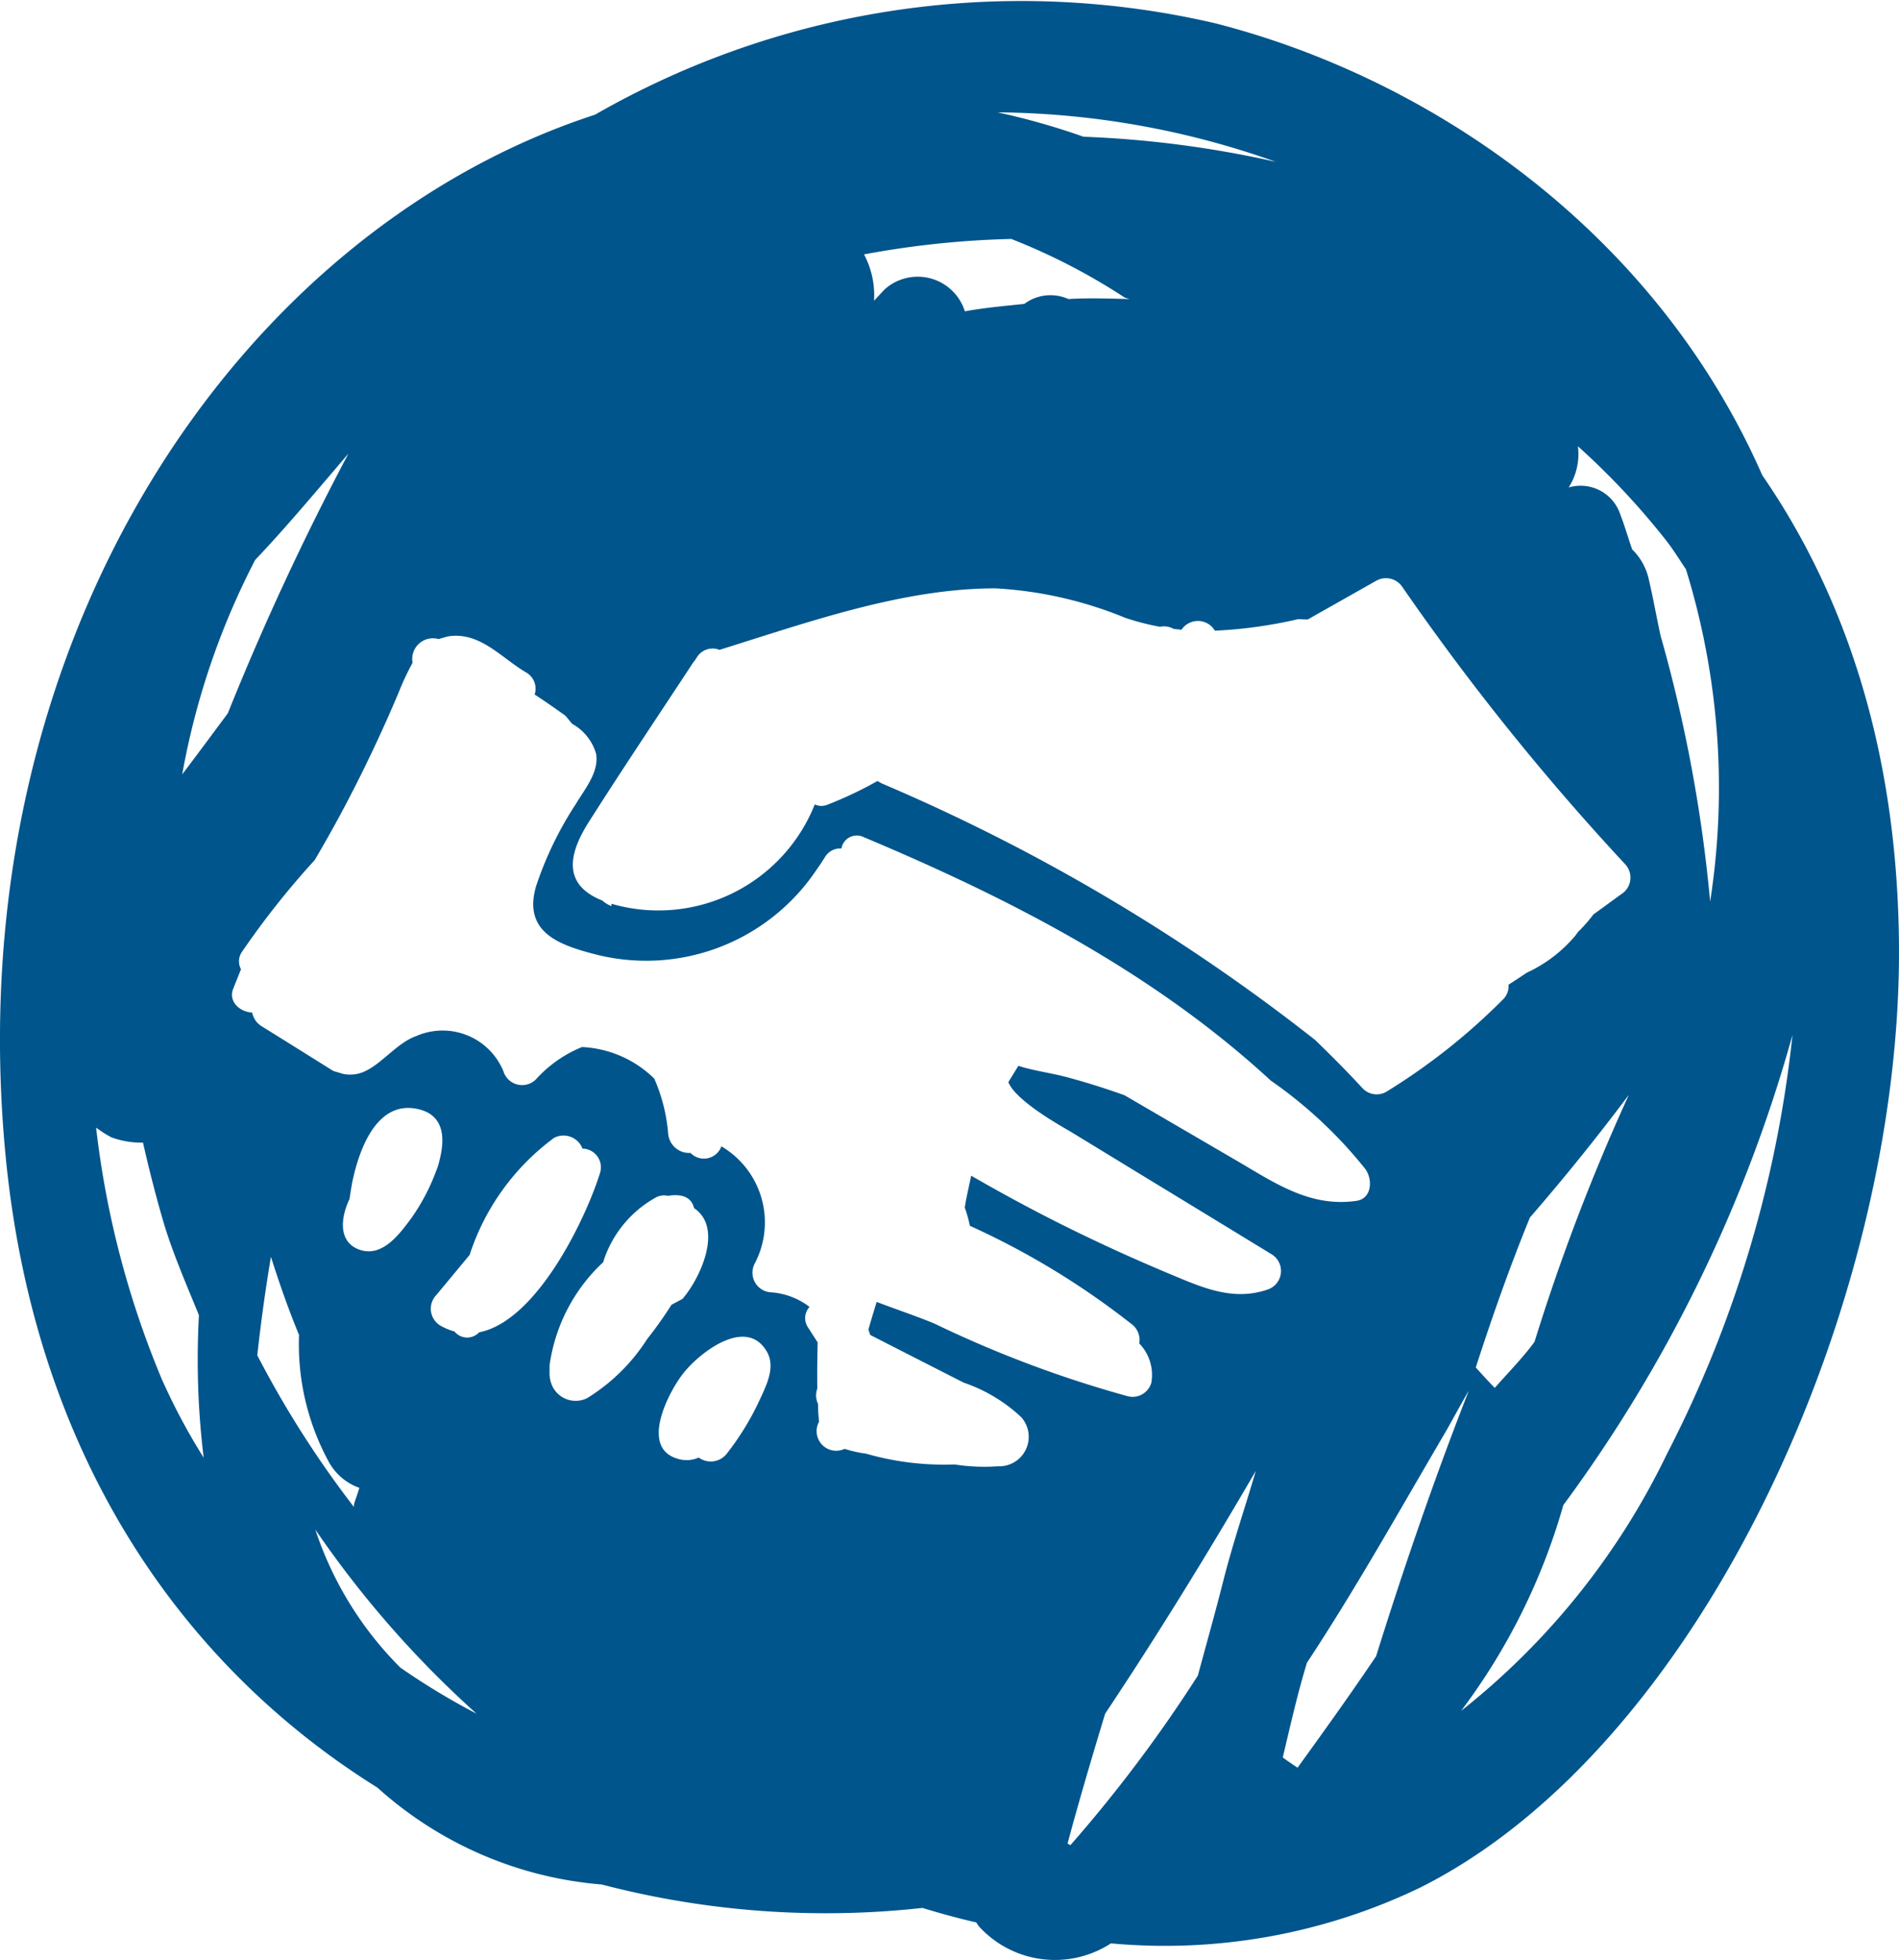 <svg xmlns="http://www.w3.org/2000/svg" width="72.186" height="74.497" viewBox="0 0 72.186 74.497"><path d="M291.643,489.67c-4.041-9.207-12.526-15.063-20.793-17.176a32.541,32.541,0,0,0-23.575,3.474c-13.508,4.4-24.162,19.9-22.436,39.252,1.026,11.563,6.661,19.655,14.164,24.333a14.464,14.464,0,0,0,8.526,3.682,33.68,33.68,0,0,0,12.192.891c.679.207,1.358.394,2.045.551l.087.133a3.906,3.906,0,0,0,5.033.663,22.362,22.362,0,0,0,11.745-2.116c10.661-5.329,18.284-22.128,18.21-35.754C296.8,500.241,294.84,494.307,291.643,489.67Zm-7.007-1.1a28.445,28.445,0,0,1,3.416,3.66c.25.334.463.677.692,1.019a28.129,28.129,0,0,1,.919,12.626,55.393,55.393,0,0,0-1.883-10.1c-.157-.711-.28-1.429-.45-2.149a2.264,2.264,0,0,0-.632-1.136c-.157-.455-.285-.9-.459-1.353a1.589,1.589,0,0,0-1.954-1A2.357,2.357,0,0,0,284.636,488.566Zm-11.5-10.814a40.011,40.011,0,0,0-7.293-.95,26.727,26.727,0,0,0-3.27-.927A32.22,32.22,0,0,1,273.132,477.752Zm-10.03,2.939a23.562,23.562,0,0,1,4.31,2.228l.18.052c-.775-.016-1.546-.049-2.327,0a1.664,1.664,0,0,0-1.677.185c-.753.079-1.505.144-2.259.282a1.879,1.879,0,0,0-3.061-.823l-.391.42a3.32,3.32,0,0,0-.381-1.761A34.863,34.863,0,0,1,263.1,480.691Zm-12.056,16.042.086-.128a.7.7,0,0,1,.869-.3c3.367-1.048,6.979-2.343,10.5-2.337a15.132,15.132,0,0,1,4.921,1.118,9.5,9.5,0,0,0,1.321.342.755.755,0,0,1,.52.079l.3.034a.749.749,0,0,1,1.27.036,17.648,17.648,0,0,0,3.161-.438l.365.013,2.615-1.478a.751.751,0,0,1,1,.263,93.65,93.65,0,0,0,8.447,10.507.744.744,0,0,1-.146,1.151l-1.055.768a5.79,5.79,0,0,1-.582.663l-.1.138a5.35,5.35,0,0,1-1.857,1.416c-.194.133-.381.254-.556.368l-.131.086a.692.692,0,0,1-.2.548,23.83,23.83,0,0,1-4.443,3.519.74.74,0,0,1-.888-.115c-.588-.64-1.2-1.254-1.82-1.854a72.541,72.541,0,0,0-16.479-9.753l-.157-.089a14.907,14.907,0,0,1-1.9.9.585.585,0,0,1-.483-.011,6.4,6.4,0,0,1-7.728,3.777l0,.087a.982.982,0,0,1-.342-.207c-1.478-.587-1.338-1.7-.522-2.986,1.295-2.04,2.646-4.048,3.972-6.068Zm35.512,16.509a78.17,78.17,0,0,0-3.575,9.364c-.468.635-1,1.167-1.51,1.75-.251-.25-.483-.515-.723-.775.625-1.935,1.3-3.845,2.058-5.7Q284.76,515.64,286.558,513.241ZM230.8,524.014a35.064,35.064,0,0,1-2.491-9.547,4.43,4.43,0,0,0,.582.371,3.321,3.321,0,0,0,1.2.2c.237,1.039.5,2.079.813,3.135.36,1.167.849,2.285,1.314,3.424a30.824,30.824,0,0,0,.18,5.415A23.634,23.634,0,0,1,230.8,524.014Zm.783-22.975a28.636,28.636,0,0,1,2.772-8.147c1.23-1.295,2.377-2.679,3.547-4.043a102.842,102.842,0,0,0-4.586,9.871C232.742,499.494,232.168,500.269,231.585,501.038Zm6.733,27.122c-.06.207-.136.4-.2.609l-.01.112a38.417,38.417,0,0,1-3.67-5.76c.138-1.251.308-2.492.519-3.745.319,1.008.666,2,1.068,2.97a9.349,9.349,0,0,0,1.139,4.839A2.134,2.134,0,0,0,238.318,528.16Zm-.374-10.981.053-.348.044-.251c.29-1.441.987-3.059,2.38-2.842,1.074.167,1.184,1.027.95,1.943a2.484,2.484,0,0,1-.146.465,7.676,7.676,0,0,1-.927,1.755c-.442.6-1.1,1.505-1.964,1.209S237.627,517.834,237.943,517.179Zm1.935,17.815a13.327,13.327,0,0,1-3.236-5.252,38.809,38.809,0,0,0,6.13,7A26.584,26.584,0,0,1,239.878,534.994Zm2.988-12.744a.618.618,0,0,1-.932-.034,2.305,2.305,0,0,1-.546-.23.748.748,0,0,1-.147-1.154c.423-.507.846-1.019,1.267-1.526a8.973,8.973,0,0,1,3.213-4.451.774.774,0,0,1,1.079.41.71.71,0,0,1,.671.907C246.966,517.819,245.1,521.812,242.866,522.249Zm4.106,2.5a.982.982,0,0,1-1.312-.442,1.189,1.189,0,0,1-.113-.541l0-.262a6.6,6.6,0,0,1,1.873-3.764l.167-.161.026-.089a4.272,4.272,0,0,1,1.933-2.346.679.679,0,0,1,.506-.086c.622-.1.906.12.988.468,1.141.766.206,2.711-.441,3.45l-.416.222a15.153,15.153,0,0,1-.927,1.306A7.153,7.153,0,0,1,246.972,524.751Zm6.556.079a10.329,10.329,0,0,1-1.217,1.995.775.775,0,0,1-1.094.183,1.127,1.127,0,0,1-.8.045c-1.455-.416-.345-2.541.219-3.254.613-.776,2.393-2.173,3.174-.812C254.149,523.581,253.778,524.281,253.528,524.83Zm17.6,6.976c-.216.87-.561,2.1-.938,3.49a53.625,53.625,0,0,1-4.843,6.444l-.11-.06c.447-1.664.933-3.3,1.429-4.937,2-3,3.9-6.088,5.728-9.228C271.973,528.948,271.492,530.341,271.129,531.806Zm1.7-11.179c-1.325.449-2.5-.094-3.738-.611q-1.791-.749-3.537-1.6c-1.355-.66-2.678-1.371-3.98-2.121-.078.4-.183.813-.243,1.212a4.58,4.58,0,0,1,.194.692,29.846,29.846,0,0,1,6.127,3.72.757.757,0,0,1,.313.752,1.72,1.72,0,0,1,.459,1.491.741.741,0,0,1-.9.514,43.357,43.357,0,0,1-7.342-2.758c-.658-.275-1.428-.531-2.2-.825-.105.348-.216.7-.313,1.048l.068.206q1.779.911,3.562,1.817a6,6,0,0,1,2.186,1.317,1.122,1.122,0,0,1-.9,1.859,7.241,7.241,0,0,1-1.64-.07,10.724,10.724,0,0,1-3.37-.411,4.529,4.529,0,0,1-.81-.182.745.745,0,0,1-.984-1.011l.01-.021-.029-.337-.01-.342a.753.753,0,0,1-.026-.58c-.008-.582,0-1.168.013-1.755-.118-.182-.235-.365-.353-.549a.629.629,0,0,1,.045-.8,2.726,2.726,0,0,0-1.444-.553.747.747,0,0,1-.635-1.105,3.355,3.355,0,0,0-1.272-4.445.705.705,0,0,1-1.173.25.8.8,0,0,1-.851-.742,6.465,6.465,0,0,0-.5-2.016l-.019-.057a4.2,4.2,0,0,0-2.755-1.209,4.79,4.79,0,0,0-1.761,1.238.743.743,0,0,1-1.228-.321,2.5,2.5,0,0,0-3.322-1.33c-.813.287-1.462,1.287-2.249,1.436a1.355,1.355,0,0,1-.512,0l-.373-.11-.1-.06-.147-.092q-1.249-.783-2.5-1.56a.776.776,0,0,1-.345-.512c-.455-.016-.92-.41-.721-.909l.295-.737a.629.629,0,0,1,.037-.661,31.55,31.55,0,0,1,2.764-3.487q.457-.775.886-1.562,1.266-2.341,2.3-4.795a10.343,10.343,0,0,1,.535-1.144.786.786,0,0,1,.987-.9l.35-.1c1.225-.2,2.037.822,2.993,1.376a.711.711,0,0,1,.31.831c.4.261.784.53,1.172.807l.254.308a1.9,1.9,0,0,1,.911,1.141c.118.7-.444,1.356-.773,1.909a13.4,13.4,0,0,0-1.513,3.132c-.489,1.713.83,2.209,2.215,2.568a7.79,7.79,0,0,0,8.392-3.119l.224-.326.144-.224a.677.677,0,0,1,.637-.344.591.591,0,0,1,.841-.433c5.582,2.343,11.025,5.146,15.483,9.259a16.948,16.948,0,0,1,3.576,3.34c.293.373.288,1.137-.324,1.227-1.784.258-3.131-.7-4.616-1.564l-4.2-2.45c-.715-.256-1.437-.484-2.17-.681-.6-.164-1.262-.243-1.865-.437-.126.207-.254.413-.381.621.3.747,2.166,1.758,2.369,1.883q1.232.751,2.466,1.505,2.591,1.577,5.179,3.158A.743.743,0,0,1,272.825,520.627Zm4.142,13.926c-.967,1.436-1.978,2.844-2.99,4.244-.19-.133-.378-.25-.561-.392.285-1.2.553-2.4.919-3.6,1.805-2.73,3.447-5.663,5.133-8.539.35-.591.669-1.207,1.019-1.8C279.2,527.758,278.038,531.126,276.967,534.553Zm3.223,2.089a23.815,23.815,0,0,0,3.891-7.828,54.741,54.741,0,0,0,8.71-17.87,45.03,45.03,0,0,1-4.766,15.914A27.864,27.864,0,0,1,280.19,536.641Z" transform="translate(-224.656 -471.609)" fill="#00558c"/></svg>